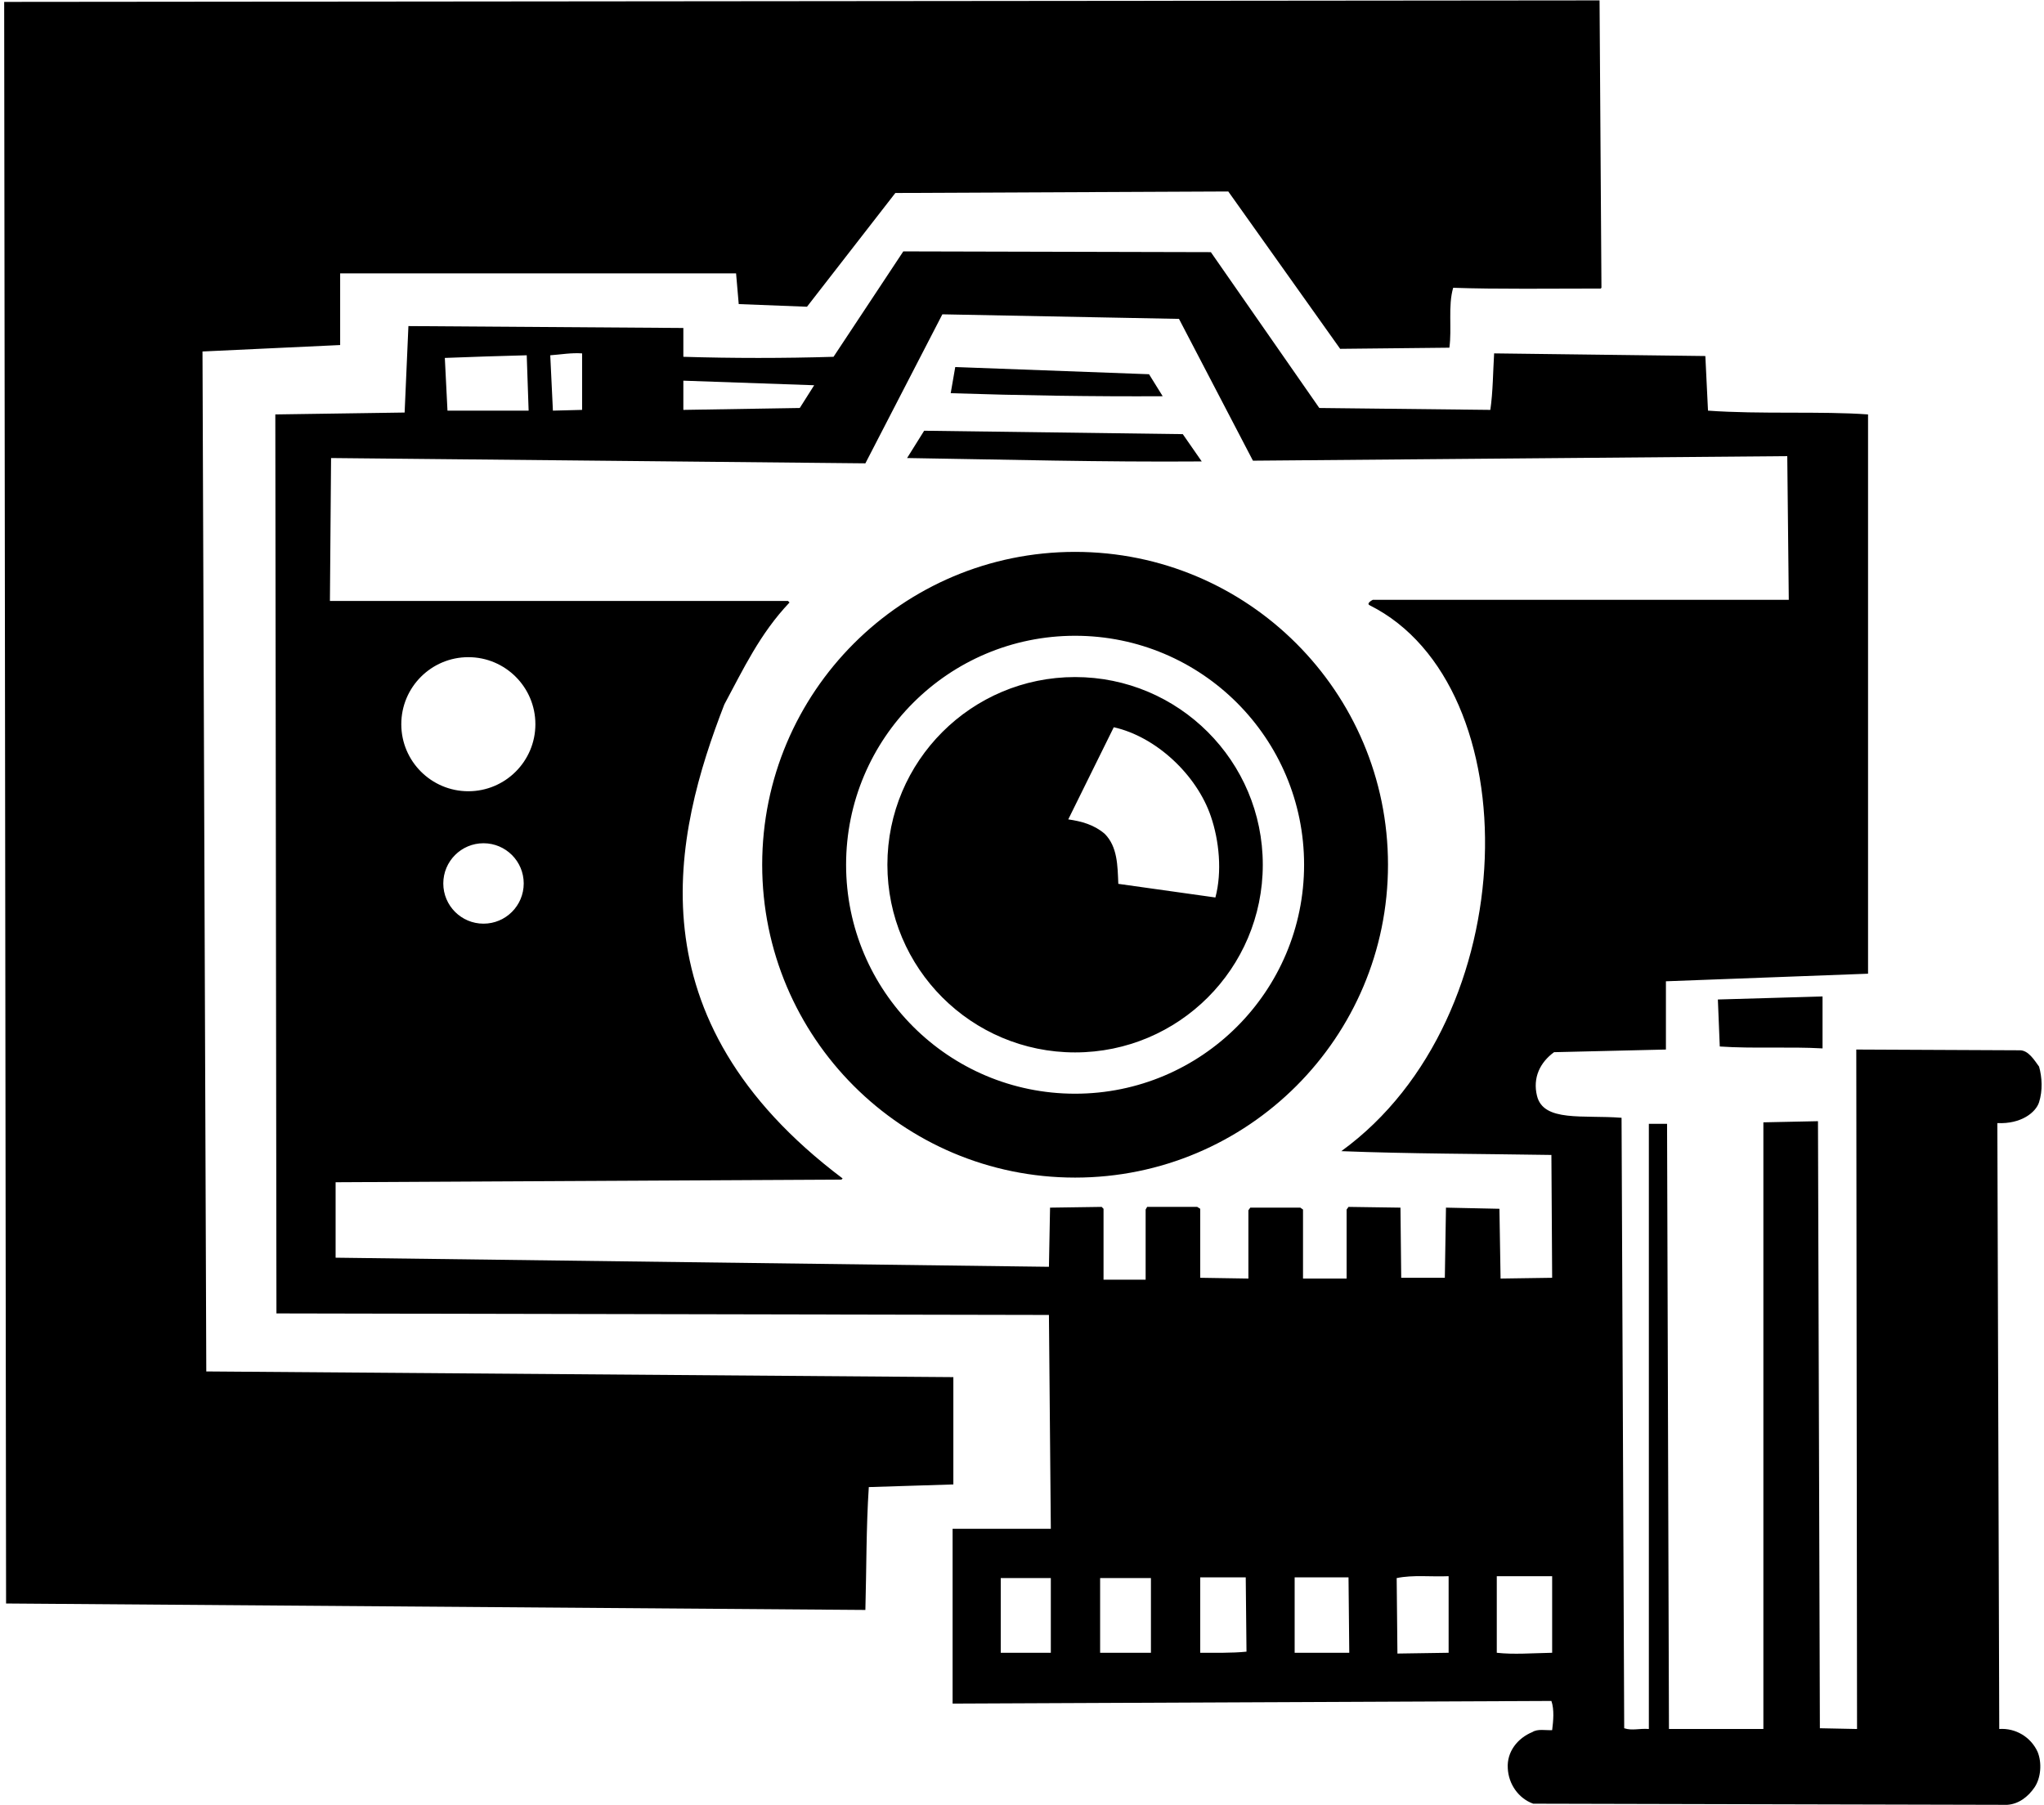 <?xml version="1.0" encoding="UTF-8"?>
<svg xmlns="http://www.w3.org/2000/svg" xmlns:xlink="http://www.w3.org/1999/xlink" width="539pt" height="476pt" viewBox="0 0 539 476" version="1.1">
<g id="surface1">
<path style=" stroke:none;fill-rule:nonzero;fill:rgb(0%,0%,0%);fill-opacity:1;" d="M 251.398 391.5 C 244 391.699 236.602 392 229.102 392.199 C 228.398 402.902 228.5 413.801 228.199 424.602 L 1.602 422.902 L 1.102 0.5 L 421.801 0.102 L 422.301 75.898 L 422.102 76.102 C 409.301 76.102 394.5 76.301 383.199 75.898 C 381.801 80.699 382.898 86.602 382.199 91.699 L 353.398 92 L 323.898 50.5 L 236.102 50.898 L 212.801 80.898 L 194.801 80.199 L 194.102 72.102 L 89.699 72.102 L 89.699 91 L 53.398 92.699 L 54.398 361.699 L 251.398 363.199 C 251.398 372.602 251.398 382.598 251.398 391.5 Z M 537.301 462 C 538.5 464.898 538.199 468.898 536.5 471.398 C 534.801 473.898 532.301 475.801 529.301 476 L 404.301 475.699 C 400.398 474.301 397.801 470.5 397.602 466.398 C 397.301 462 400.199 458.398 404.102 456.801 C 405.5 455.898 407.602 456.398 409.301 456.301 C 409.602 453.898 409.898 450.898 409.102 448.602 L 251.199 449.301 L 251.199 403.199 L 277.102 403.199 L 276.602 346.801 L 72.898 346.398 L 72.602 109.301 L 106.699 108.801 L 107.699 86 L 180.199 86.5 L 180.199 94.102 C 193.199 94.5 206.699 94.5 219.801 94.102 L 238.199 66.301 L 319.301 66.5 L 347.898 107.602 L 393 108.102 C 393.699 103.301 393.699 98.102 394 93.199 L 449.699 93.898 L 450.398 108.301 C 464.199 109.301 480.301 108.398 492.602 109.301 L 492.602 256.801 L 439.301 258.801 L 439.301 276.801 L 409.801 277.5 C 406.102 280.199 404.141 284.234 405.301 289 C 407 296 417.5 294 427.602 294.801 L 428.301 455.801 C 430.398 456.5 432.301 455.801 434.801 456 L 434.801 296.398 L 439.602 296.398 L 440.102 456 L 465 456 L 465 296 L 479.398 295.699 L 479.898 455.801 L 489.699 456 L 489.5 276.801 L 532.5 277 C 534.898 276.898 536.5 279.699 537.699 281.301 C 538.5 284.102 538.68 287.605 537.699 290.699 C 536.859 293.359 533 296.5 526.699 296.199 L 527.199 456 C 531.5 455.699 535.5 458.102 537.301 462 Z M 277.102 416.199 L 263.898 416.199 L 263.898 435.898 L 277.102 435.898 Z M 180.199 108.102 L 210.898 107.602 L 214.699 101.602 L 180.199 100.398 Z M 145.102 93.699 L 145.801 108.301 L 153.5 108.102 L 153.5 93.199 C 150.602 93 147.898 93.5 145.102 93.699 Z M 117.301 94.398 L 118 108.301 L 139.398 108.301 L 138.898 93.699 C 131.699 93.898 124.5 94.102 117.301 94.398 Z M 303.5 416.199 L 290.102 416.199 L 290.102 435.898 L 303.5 435.898 Z M 328.699 435.602 L 328.5 416 L 316.5 416 L 316.5 435.898 C 319.699 435.898 325 436 328.699 435.602 Z M 355.801 435.898 L 355.602 416 L 341.398 416 L 341.398 435.898 Z M 382 415.699 C 377.398 415.902 372.602 415.301 368.301 416.199 L 368.5 436.102 L 382 435.898 Z M 409.301 415.699 L 394.699 415.699 L 394.699 435.898 C 399.199 436.398 403.898 436 409.301 435.898 Z M 409.301 337 L 409.102 304.602 C 390.602 304.301 371.398 304.301 353.699 303.602 C 402.312 268.363 403.473 180.816 361.184 159.633 C 360.148 159.117 362 158.199 362 158.199 L 471.699 158.199 L 471.301 120.301 L 330.398 121.5 L 310.898 84.102 L 248.5 82.898 L 228.199 122.199 L 87.301 120.801 L 87 158.5 L 207.801 158.5 L 208.199 158.898 C 200.398 167.102 196 176.5 191 185.801 C 177.77 219.902 166 268.5 222.199 310.801 L 221.898 311.102 L 88.5 311.801 C 88.5 317.301 88.5 325.102 88.5 331.699 L 276.602 334.102 L 276.898 318.5 L 290.5 318.301 L 291 318.801 L 291 337.5 L 302.102 337.5 L 302.102 319 L 302.5 318.301 L 315.699 318.301 L 316.5 318.801 L 316.5 337 L 329.199 337.199 L 329.199 319.199 L 329.699 318.5 L 342.898 318.5 L 343.602 319 L 343.602 337.199 L 355.102 337.199 L 355.102 319 L 355.602 318.301 L 369.301 318.5 L 369.5 337 L 381 337 L 381.301 318.5 L 395.398 318.801 L 395.699 337.199 Z M 141.18 191 C 141.18 181.238 133.262 173.32 123.5 173.32 C 113.738 173.32 105.82 181.238 105.82 191 C 105.82 200.762 113.738 208.68 123.5 208.68 C 133.262 208.68 141.18 200.762 141.18 191 Z M 127.5 222.395 C 121.641 222.395 116.895 227.141 116.895 233 C 116.895 238.859 121.641 243.605 127.5 243.605 C 133.359 243.605 138.105 238.859 138.105 233 C 138.105 227.141 133.359 222.395 127.5 222.395 Z M 306.602 104.5 L 303 98.699 L 251.898 96.801 L 250.699 103.699 C 268.898 104.301 288.602 104.602 306.602 104.5 Z M 316.898 121.699 L 311.898 114.5 L 243.699 113.602 L 239.199 120.801 C 265.199 121.199 290.602 121.898 316.898 121.699 Z M 480.602 276.5 L 480.602 262.801 C 471.699 263.102 462.199 263.301 453 263.602 L 453.5 276 C 462.398 276.602 471.699 276 480.602 276.5 Z M 366.012 228.062 C 366.012 273.633 329.07 310.574 283.5 310.574 C 237.93 310.574 200.988 273.633 200.988 228.062 C 200.988 182.492 237.93 145.551 283.5 145.551 C 329.07 145.551 366.012 182.492 366.012 228.062 Z M 343.887 228.062 C 343.887 194.711 316.852 167.676 283.5 167.676 C 250.148 167.676 223.113 194.711 223.113 228.062 C 223.113 261.41 250.148 288.449 283.5 288.449 C 316.852 288.449 343.887 261.41 343.887 228.062 Z M 332.996 228.062 C 332.996 255.398 310.836 277.559 283.5 277.559 C 256.164 277.559 234.004 255.398 234.004 228.062 C 234.004 200.727 256.164 178.566 283.5 178.566 C 310.836 178.566 332.996 200.727 332.996 228.062 Z M 320.5 236.699 C 322.301 229.898 321.5 221.699 319.301 215.301 C 315.602 204.398 304.898 194.301 293.699 191.801 L 281.699 216.102 C 285.199 216.602 288.5 217.5 291.301 219.898 C 294.699 223.301 294.699 228.301 294.898 233.102 L 320.5 236.699 "/>
</g>
</svg>
